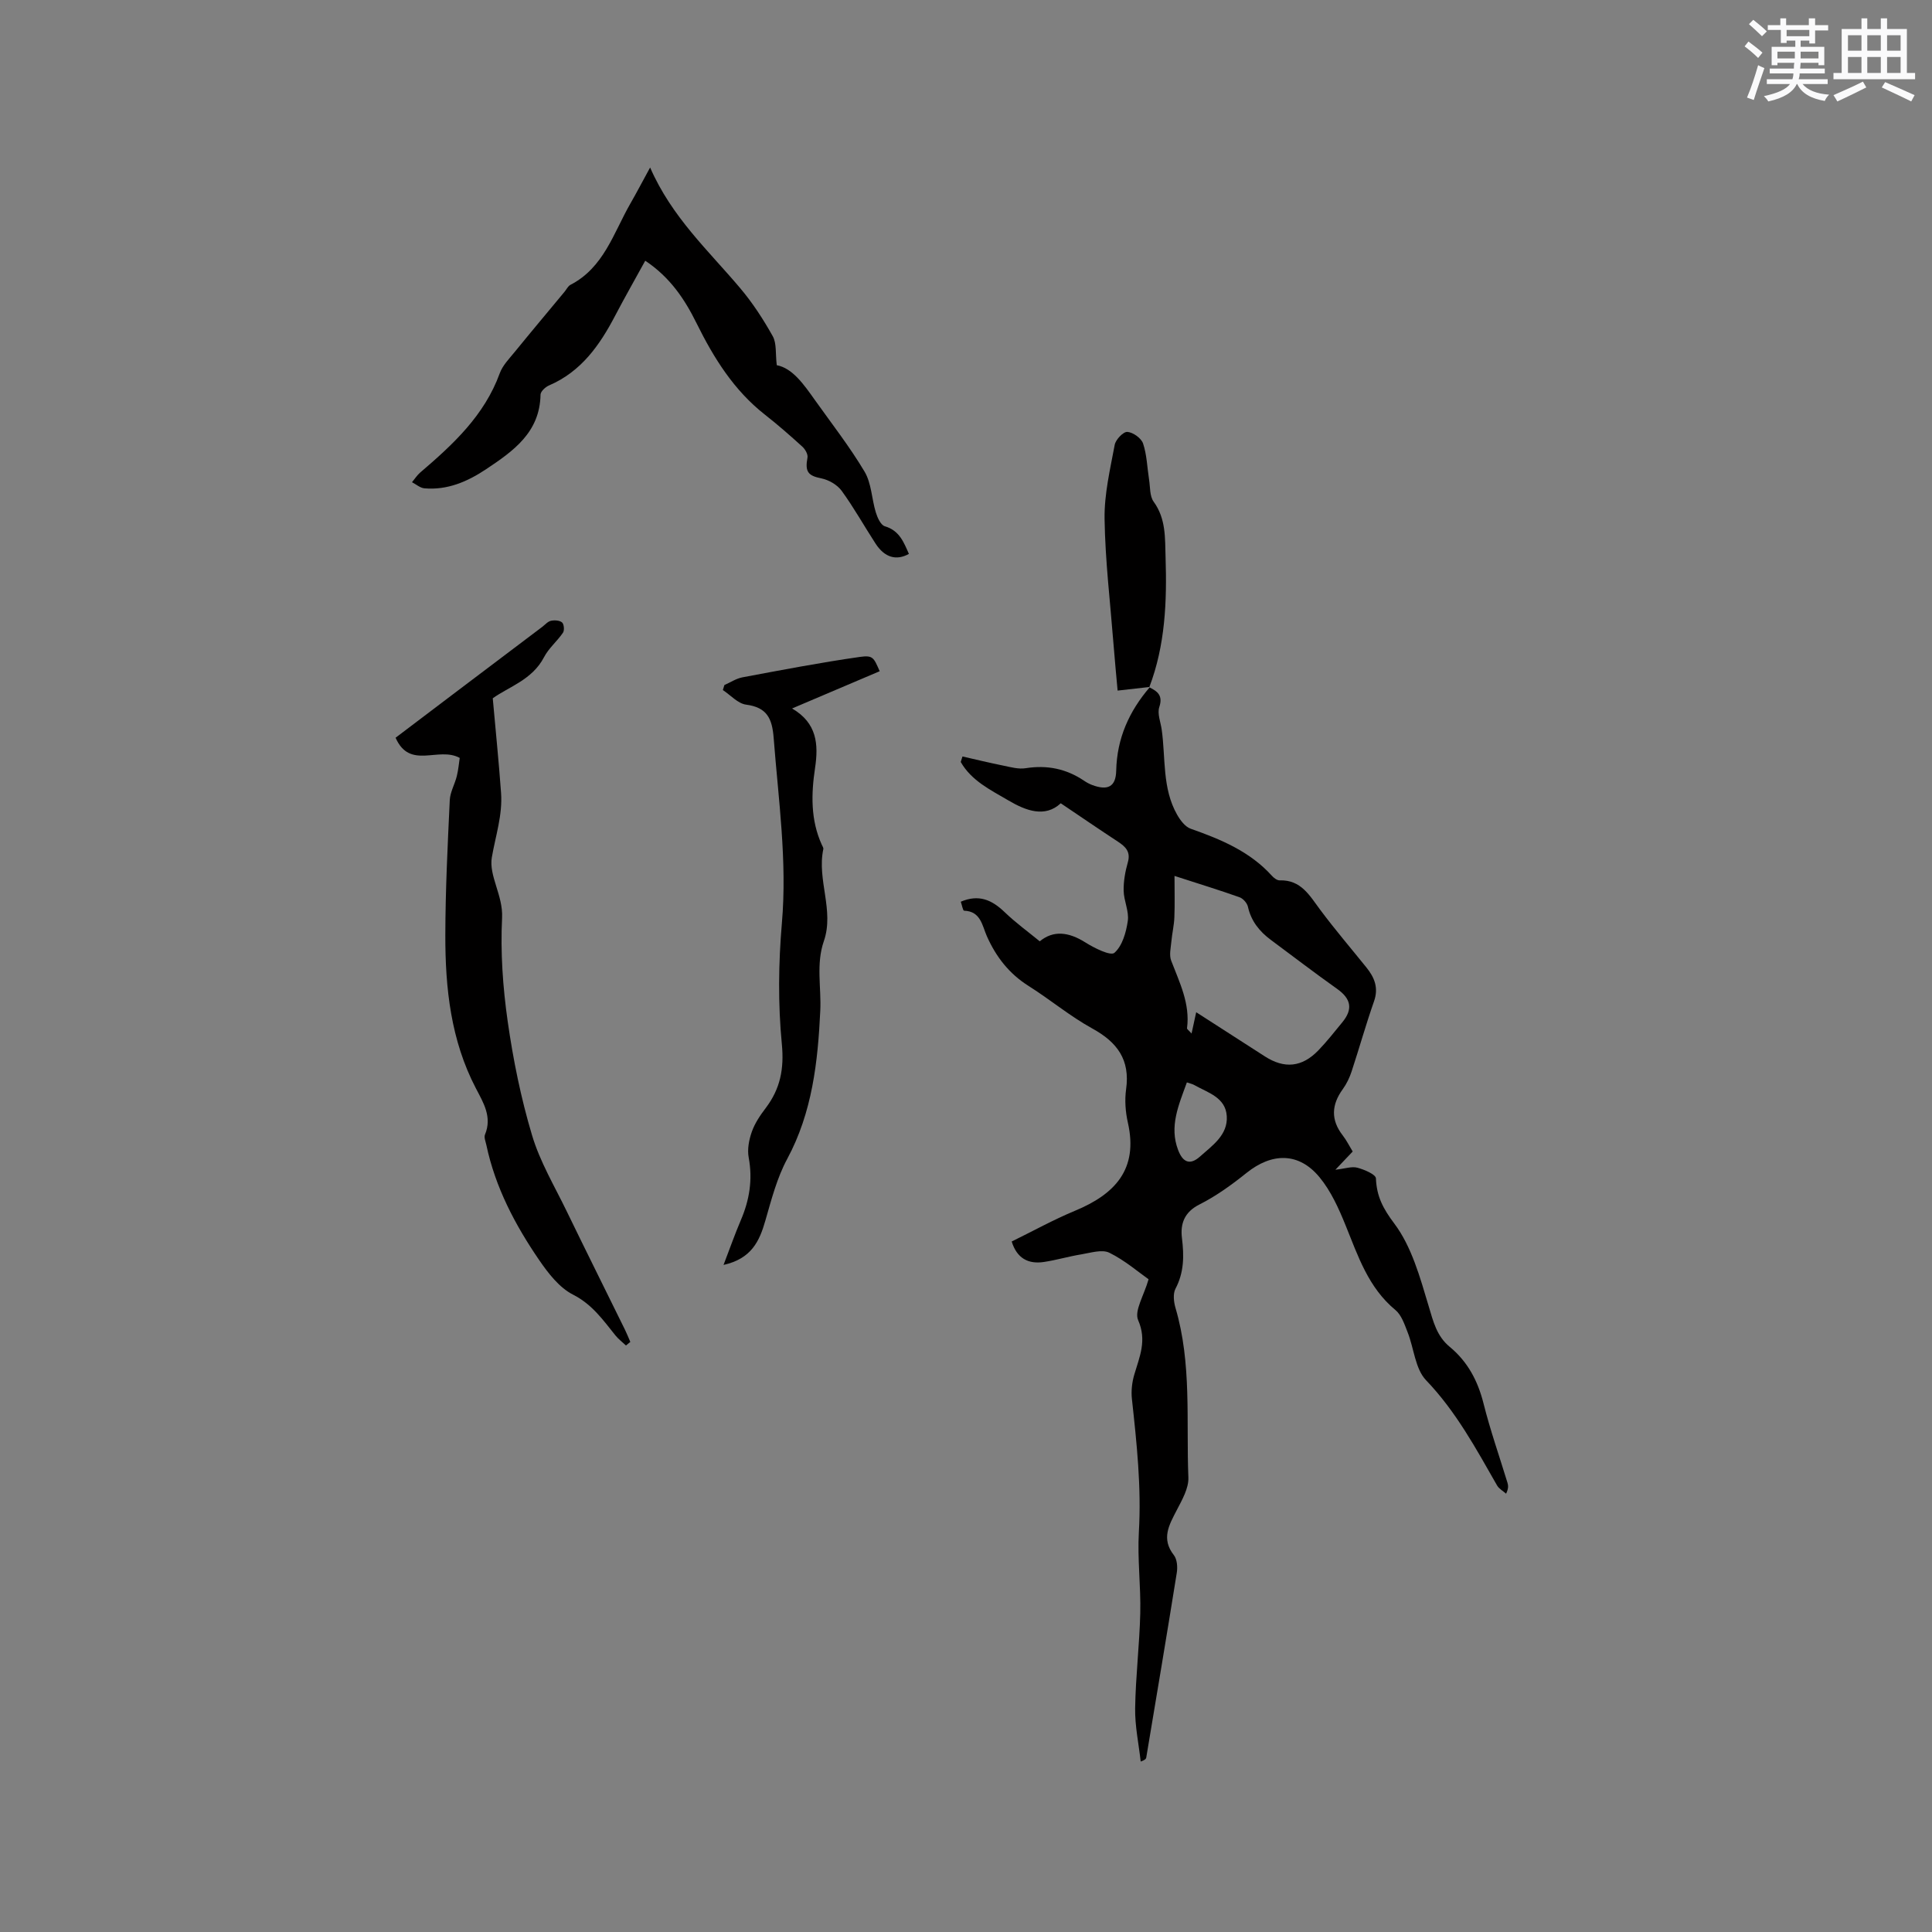 <svg enable-background="new 0 0 400 400" viewBox="0 0 400 400" xmlns="http://www.w3.org/2000/svg"><rect x="0" y="0" width="400" height="400" fill="#808080" stroke="none"/><g fill="#010000"><path d="m237.96 142.3c1.71.84 2.85 1.71 2.06 4.09-.45 1.36.28 3.11.5 4.68.83 5.91.08 12.12 3.18 17.59.66 1.16 1.67 2.52 2.82 2.92 6.24 2.2 12.25 4.69 16.82 9.75.4.44 1.06.95 1.59.94 4.46-.15 6.23 3.19 8.45 6.15 3.03 4.06 6.33 7.92 9.51 11.87 1.67 2.07 2.57 4.21 1.59 7.01-1.68 4.79-3.05 9.69-4.64 14.52-.42 1.28-1.03 2.57-1.82 3.66-2.36 3.25-2.53 6.38-.01 9.61.77.99 1.33 2.14 2.05 3.32-1.07 1.12-2.06 2.16-3.58 3.77 1.99-.22 3.37-.73 4.54-.42 1.44.38 3.81 1.39 3.85 2.2.15 3.72 1.44 6.22 3.81 9.37 3.6 4.79 5.33 11.16 7.11 17.09.96 3.21 1.66 6.2 4.36 8.43 3.71 3.06 5.82 7.03 7 11.73 1.39 5.54 3.29 10.95 4.96 16.42.17.57.23 1.17-.29 2.25-.63-.56-1.47-1.01-1.87-1.71-4.36-7.62-8.49-15.3-14.7-21.78-2.26-2.36-2.5-6.61-3.82-9.94-.64-1.63-1.27-3.56-2.53-4.6-5.61-4.64-7.73-11.17-10.32-17.55-1.41-3.48-3.03-7.08-5.39-9.94-4.28-5.18-9.83-5.12-15.11-.89-3.04 2.44-6.27 4.78-9.74 6.53-3.16 1.59-3.99 4.02-3.63 6.96.45 3.67.45 7.09-1.34 10.49-.55 1.05-.36 2.74.01 3.99 3.39 11.51 2.19 23.37 2.66 35.09.09 2.22-1.3 4.63-2.4 6.75-1.6 3.09-3.27 5.92-.6 9.33.67.86.79 2.47.6 3.65-2.04 12.76-4.19 25.5-6.32 38.25-.05.27-.25.51-1.15.83-.41-3.68-1.21-7.37-1.15-11.05.1-6.56.9-13.11 1.06-19.68.13-5.59-.61-11.22-.29-16.79.54-9.27-.44-18.39-1.44-27.55-.18-1.65.02-3.44.49-5.04 1.09-3.71 2.65-7.04.8-11.28-.84-1.92 1.21-5.1 2.16-8.46-2.05-1.44-4.87-3.89-8.11-5.49-1.52-.75-3.87.01-5.8.33-2.61.42-5.16 1.19-7.77 1.58-3.23.48-5.58-.75-6.66-4.24 4.37-2.14 8.64-4.51 13.12-6.37 8.24-3.42 13.12-8.56 10.94-18.21-.51-2.24-.69-4.7-.37-6.96.85-6.08-1.82-9.72-7-12.56-4.62-2.54-8.73-6-13.21-8.82-4.02-2.54-6.71-6-8.62-10.29-.96-2.16-1.25-5.17-4.72-5.28-.24-.01-.45-1.21-.68-1.86 3.75-1.6 6.45-.36 9.04 2.12 2.28 2.2 4.87 4.08 7.31 6.08 2.78-2.29 5.91-2 9.46.24 1.84 1.16 5.21 2.84 6 2.14 1.64-1.44 2.43-4.25 2.77-6.62.28-1.99-.82-4.14-.86-6.22-.04-1.96.32-3.98.86-5.87.64-2.22-.46-3.26-2.07-4.32-3.86-2.53-7.67-5.14-11.81-7.93-3.27 3.03-7.19 1.56-10.84-.59-3.66-2.15-7.65-4.06-9.87-7.96.12-.38.24-.76.36-1.14 2.81.64 5.61 1.32 8.43 1.89 1.53.31 3.16.78 4.65.54 4.42-.7 8.4.1 12.09 2.59.52.35 1.09.67 1.69.89 3.22 1.2 4.9.38 4.97-2.99.15-6.69 2.68-12.28 6.94-17.25zm9.7 67.27c4.85 3.12 9.54 6.12 14.21 9.14 4.05 2.61 7.69 2.27 11.08-1.24 1.76-1.82 3.33-3.84 4.94-5.79 2.29-2.77 1.83-4.91-1.09-6.97-4.63-3.28-9.13-6.74-13.69-10.12-2.36-1.75-4.08-3.89-4.74-6.86-.17-.76-1-1.7-1.73-1.96-4.16-1.48-8.38-2.77-13.47-4.42 0 3.19.08 5.88-.03 8.56-.06 1.65-.46 3.28-.61 4.93-.12 1.35-.5 2.88-.05 4.05 1.73 4.53 3.95 8.91 3.28 14-.02.18.33.4.94 1.09.36-1.67.62-2.88.96-4.41zm-1.93 14.53c-1.71 4.73-3.68 9.11-1.81 14.01.99 2.59 2.48 3.17 4.54 1.33 2.53-2.27 5.78-4.44 5.53-8.36-.25-3.9-3.93-4.85-6.72-6.43-.35-.21-.78-.29-1.54-.55z"/><path d="m129.6 278.57c-.74-.7-1.58-1.33-2.21-2.12-2.55-3.18-4.8-6.4-8.75-8.41-2.84-1.44-5.14-4.43-7.02-7.17-4.98-7.28-9.07-15.04-10.92-23.79-.15-.72-.53-1.59-.29-2.17 1.52-3.64-.33-6.61-1.87-9.56-5.21-9.97-6.36-20.77-6.34-31.73.02-9.32.48-18.64.92-27.96.08-1.68 1.05-3.3 1.46-4.99.33-1.33.44-2.72.6-3.75-4.43-2.44-10.31 2.54-13.28-4.18 4.17-3.16 8.28-6.28 12.39-9.38 5.99-4.53 11.98-9.05 17.97-13.57.59-.45 1.14-1.11 1.8-1.26.74-.16 1.8-.1 2.31.34.4.35.52 1.64.19 2.12-1.2 1.77-2.96 3.21-3.93 5.08-2.43 4.68-7.32 6.13-10.61 8.5.61 6.84 1.26 13.21 1.72 19.6.33 4.58-1.15 8.91-1.91 13.33-.66 3.81 2.35 7.9 2.12 12.52-.35 7.12.15 14.36 1.16 21.43 1.13 7.94 2.74 15.89 5.04 23.58 1.64 5.51 4.69 10.6 7.22 15.83 3.97 8.19 8.04 16.33 12.05 24.5.4.81.72 1.65 1.08 2.47-.32.25-.61.49-.9.74z"/><path d="m134.6 34.68c4.49 10.3 12.1 17.21 18.64 24.97 2.58 3.05 4.8 6.47 6.75 9.96.83 1.49.54 3.61.83 6 3.24.61 5.57 3.93 7.9 7.22 3.49 4.9 7.21 9.67 10.28 14.82 1.44 2.42 1.47 5.64 2.33 8.44.33 1.08 1.02 2.62 1.87 2.87 3.03.89 3.91 3.31 4.98 5.72-2.61 1.45-5.02.75-6.89-2.11-2.37-3.64-4.49-7.46-7.04-10.96-.91-1.25-2.67-2.26-4.21-2.57-2.73-.55-3.41-1.35-2.86-4.3.13-.68-.48-1.74-1.07-2.27-2.51-2.28-5.06-4.52-7.73-6.61-6.43-5.04-10.6-11.73-14.15-18.91-2.46-4.99-5.49-9.54-10.64-12.97-2.11 3.85-4.24 7.58-6.23 11.38-3.2 6.12-7.03 11.58-13.69 14.44-.75.32-1.75 1.25-1.76 1.91-.13 7.83-5.66 11.69-11.26 15.43-3.84 2.56-8.02 4.38-12.79 3.96-.88-.08-1.71-.83-2.56-1.26.56-.67 1.04-1.44 1.69-2 6.8-5.81 13.3-11.81 16.48-20.56.59-1.62 1.94-3 3.07-4.38 3.41-4.19 6.89-8.33 10.34-12.49.41-.49.71-1.17 1.23-1.44 6.89-3.56 8.9-10.7 12.37-16.77 1.26-2.19 2.43-4.43 4.12-7.52z"/><path d="m149.98 141.83c1.25-.55 2.45-1.36 3.76-1.6 8.07-1.51 16.14-3.06 24.27-4.22 2.75-.39 2.88.14 4.12 2.96-5.87 2.49-11.74 4.99-18.14 7.71 5.17 3.02 5.49 7.42 4.76 12.31-.81 5.39-.94 10.78 1.4 15.92.13.29.37.63.31.89-1.36 6.36 2.31 12.7.11 19.05-1.65 4.76-.51 9.61-.74 14.41-.5 10.56-1.65 21.04-6.85 30.69-2.12 3.93-3.27 8.43-4.52 12.76-1.22 4.26-2.87 7.88-8.66 9.18 1.34-3.49 2.36-6.41 3.57-9.24 1.8-4.19 2.49-8.42 1.64-12.99-.32-1.7.06-3.68.65-5.35.62-1.76 1.73-3.4 2.88-4.91 3.01-3.98 3.83-8.09 3.33-13.26-.8-8.27-.7-16.72.01-25.01 1.12-12.91-.72-25.58-1.7-38.34-.31-4.01-1.36-6.33-5.7-6.9-1.71-.22-3.22-1.97-4.82-3.02.1-.35.21-.7.32-1.04z"/><path d="m238.03 142.23c-2.08.24-4.17.47-6.64.75-.25-2.77-.59-6.31-.87-9.86-.67-8.55-1.7-17.11-1.83-25.67-.08-5.12 1.15-10.28 2.1-15.36.2-1.08 1.77-2.72 2.61-2.67 1.18.08 2.89 1.3 3.26 2.4.79 2.36.85 4.96 1.24 7.45.25 1.56.11 3.44.95 4.6 2.58 3.56 2.34 7.49 2.47 11.52.29 9.16-.06 18.2-3.37 26.89.01.02.08-.05.08-.05z"/></g><path d="m361.2 9.6.8-1c.9.7 1.9 1.4 2.9 2.3l-.9 1.1c-1-1-2-1.8-2.8-2.4zm.5 10.6c.9-2.1 1.6-4.3 2.3-6.7.4.2.8.4 1.3.6-.7 2.1-1.5 4.3-2.2 6.6zm.4-15.2.9-.9c1 .8 2 1.6 2.8 2.4l-1 1c-.9-.9-1.8-1.7-2.7-2.5zm12.5-1.2h1.2v1.4h2.7v1.1h-2.7v2.7h-1.2v-.6h-1.8v1.3h4.9v3.8h-1.2v-.5h-3.7c0 .4-.1.9-.1 1.2h5.1v1h-5.2c0 .5-.1.9-.2 1.2h6v1h-5.2c1.1 1.3 2.9 2 5.5 2.2-.4.4-.7.8-.9 1.3-2.9-.5-4.8-1.6-5.7-3.5h-.1c-.8 1.7-2.7 2.9-5.9 3.6-.2-.4-.6-.8-.9-1.1 2.8-.6 4.6-1.4 5.4-2.5h-4.8v-1h5.3c.1-.3.2-.7.2-1.2h-4.9v-1h5c0-.4 0-.8.1-1.2h-3.5v.5h-1.2v-3.8h4.9v-1.3h-1.8v.5h-1.2v-2.7h-2.7v-1h2.6v-1.4h1.2v1.4h4.7v-1.4zm-6.6 8.3h3.6c0-.4 0-.9 0-1.4h-3.6zm1.9-4.6h4.7v-1.3h-4.7zm6.6 3.2h-3.7v1.4h3.7z" fill="#fafafb"/><path d="m385.3 3.8h1.3v2.2h2.8v-2.2h1.3v2.2h4.1v9.1h1.7v1.3h-16.9v-1.3h1.7v-9.1h4.1v-2.2zm.4 13.1.7 1.2c-1.8.9-3.8 1.9-6 2.9-.2-.4-.5-.8-.8-1.3 2.3-1 4.3-1.9 6.1-2.8zm-3.1-6.4h2.8v-3.2h-2.8zm0 4.6h2.8v-3.3h-2.8zm4-4.6h2.8v-3.2h-2.8zm0 4.6h2.8v-3.3h-2.8zm3.7 1.9c2.1.9 4.1 1.8 6.1 2.7l-.7 1.3c-2.2-1.1-4.2-2-6.1-2.9zm3.2-9.7h-2.8v3.2h2.8zm-2.8 7.8h2.8v-3.3h-2.8z" fill="#fafafb"/></svg>